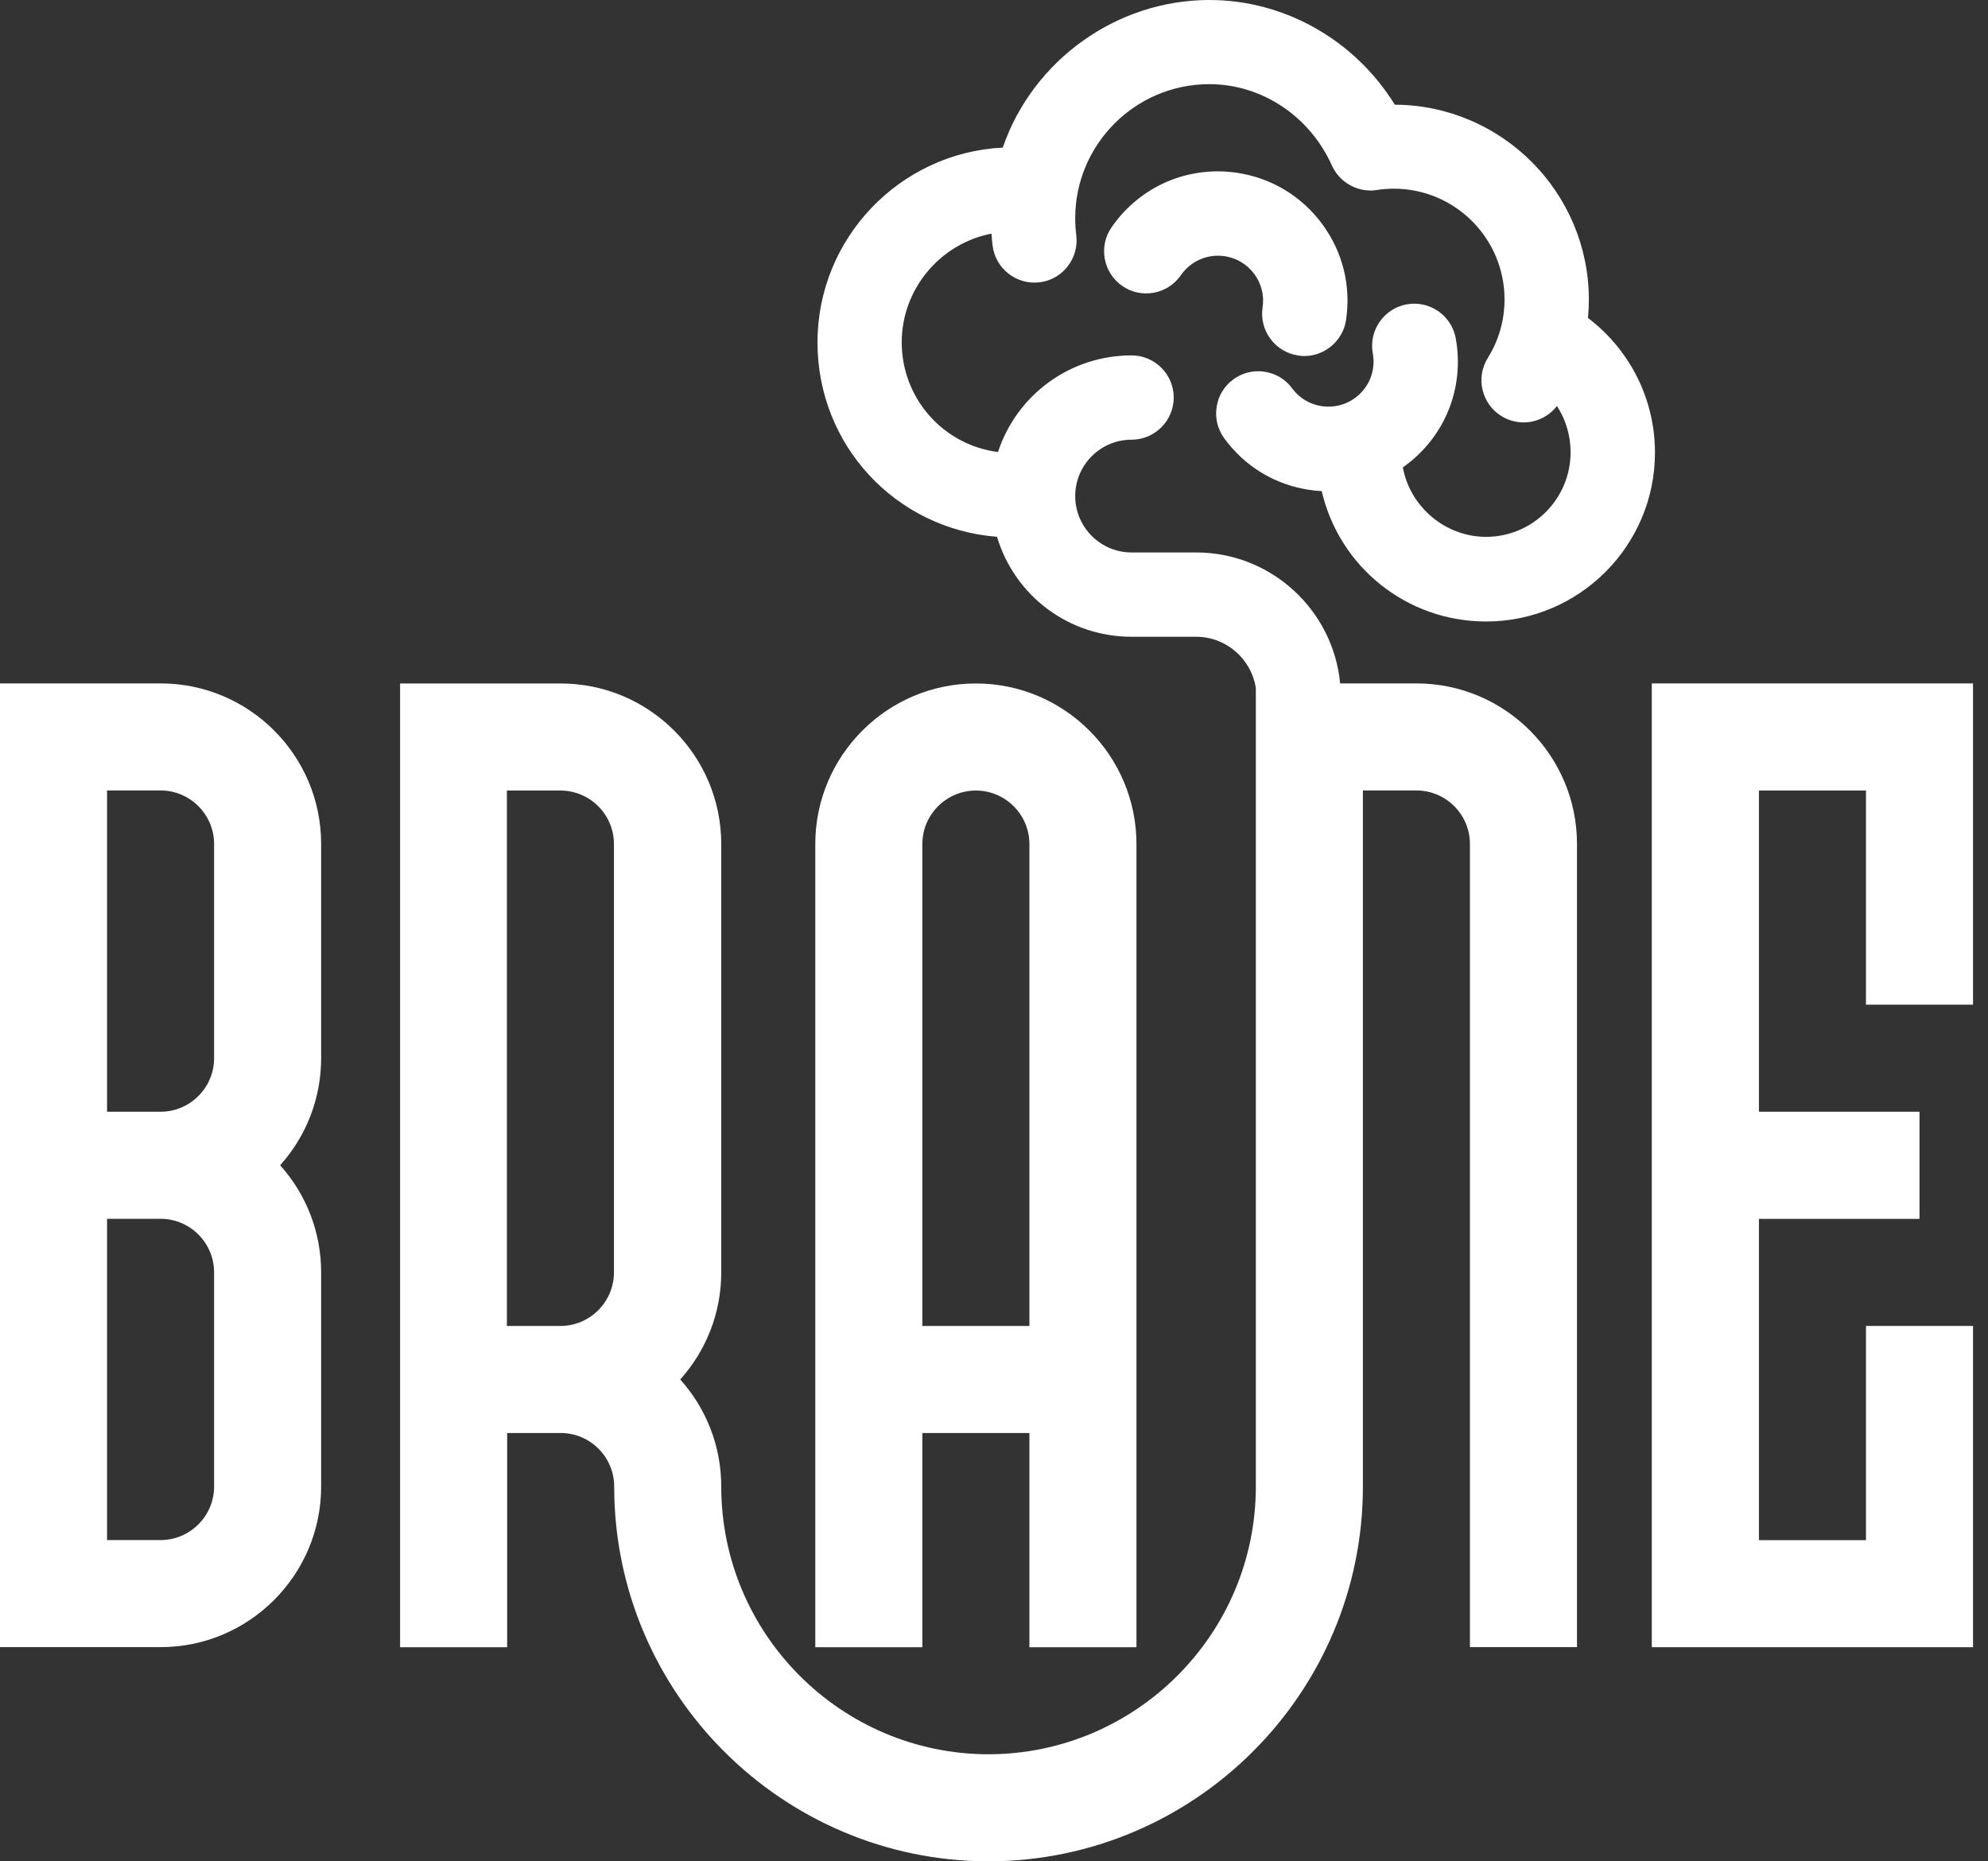 <svg width="94" height="88" viewBox="0 0 94 88" fill="none" xmlns="http://www.w3.org/2000/svg">
<rect x="0" y="0" width="94" height="88" fill="#333333" stroke="none"/>
<path d="M93.292 47.499V32.31H78.103V77.876H93.292V62.688H88.23V72.815H83.169V57.626H90.761V52.56H83.169V37.375H88.23V47.499H93.292Z" fill="white"/>
<path d="M43.612 67.749H48.674V77.876H53.736V39.906C53.736 35.72 50.329 32.313 46.143 32.313C41.957 32.313 38.55 35.72 38.55 39.906V77.876H43.612V67.749ZM43.612 39.906C43.612 38.512 44.749 37.375 46.143 37.375C47.537 37.375 48.674 38.512 48.674 39.906V62.688H43.612V39.906Z" fill="white"/>
<path d="M7.593 32.31H0V77.873H7.593C11.779 77.873 15.185 74.466 15.185 70.28V60.153C15.185 58.21 14.452 56.435 13.246 55.091C14.452 53.747 15.185 51.973 15.185 50.029V39.906C15.189 35.716 11.783 32.31 7.593 32.31ZM10.123 70.28C10.123 71.674 8.987 72.811 7.593 72.811H5.062V57.622H7.593C8.987 57.622 10.123 58.759 10.123 60.153V70.28ZM10.123 50.029C10.123 51.423 8.987 52.56 7.593 52.56H5.062V37.371H7.593C8.987 37.371 10.123 38.508 10.123 39.902V50.029Z" fill="white"/>
<path d="M61.9 23.158C62.096 23.189 62.296 23.208 62.496 23.219C63.333 26.818 66.528 29.383 70.269 29.383C74.67 29.383 78.253 25.8 78.253 21.399C78.253 19.874 77.823 18.396 77.005 17.113C76.49 16.306 75.845 15.608 75.085 15.031C75.112 14.743 75.127 14.455 75.127 14.171C75.127 9.102 71.014 4.973 65.952 4.95C64.062 1.889 60.733 0 57.184 0C52.795 0 48.835 2.85 47.414 6.978C42.544 7.22 38.654 11.264 38.654 16.188C38.654 21.049 42.349 25.005 47.142 25.378C47.983 28.181 50.544 30.105 53.509 30.105H56.558C57.987 30.105 59.174 31.161 59.381 32.536V70.28C59.381 77.254 53.712 82.927 46.742 82.938C39.772 82.931 34.103 77.254 34.103 70.28C34.103 68.337 33.37 66.563 32.164 65.219C33.37 63.874 34.103 62.1 34.103 60.157V39.906C34.103 35.72 30.697 32.313 26.511 32.313H18.918V77.877H23.98V67.749H26.511C27.905 67.749 29.041 68.886 29.041 70.28C29.041 80.039 36.972 87.981 46.727 88C46.734 88 46.738 88 46.742 88C46.746 88 46.754 88 46.757 88C56.512 87.981 64.443 80.039 64.443 70.28V37.371H66.974C68.368 37.371 69.504 38.508 69.504 39.902V77.873H74.566V39.902C74.566 35.716 71.16 32.31 66.974 32.31H63.367C63.037 28.842 60.111 26.119 56.558 26.119H53.505C52.038 26.119 50.84 24.924 50.84 23.454C50.84 21.983 52.034 20.788 53.505 20.788C54.603 20.788 55.498 19.893 55.498 18.795C55.498 17.697 54.603 16.802 53.505 16.802C50.609 16.802 48.079 18.657 47.188 21.372C44.603 21.038 42.637 18.837 42.637 16.184C42.637 13.664 44.457 11.514 46.88 11.045C46.892 11.237 46.911 11.429 46.934 11.617C47.069 12.693 48.056 13.484 49.162 13.346C49.691 13.28 50.16 13.011 50.486 12.589C50.813 12.166 50.955 11.644 50.89 11.118C50.855 10.857 50.84 10.588 50.84 10.319C50.84 6.824 53.686 3.979 57.18 3.979C59.661 3.979 61.939 5.488 62.991 7.854C63.01 7.892 63.029 7.934 63.053 7.973L63.087 8.03C63.106 8.065 63.125 8.096 63.156 8.138L63.198 8.199C63.218 8.226 63.241 8.253 63.264 8.28C63.283 8.303 63.302 8.326 63.321 8.349L63.39 8.418C63.413 8.441 63.437 8.464 63.46 8.487L63.529 8.545C63.556 8.568 63.582 8.587 63.605 8.606C63.625 8.622 63.648 8.637 63.682 8.66C63.709 8.679 63.736 8.699 63.763 8.71C63.79 8.725 63.817 8.741 63.863 8.768C63.886 8.779 63.909 8.791 63.928 8.802C63.959 8.818 63.989 8.829 64.047 8.856L64.105 8.879C64.139 8.891 64.178 8.902 64.231 8.921L64.285 8.937C64.324 8.948 64.358 8.956 64.412 8.967L64.477 8.979C64.508 8.983 64.539 8.987 64.596 8.994L64.761 9.006C64.8 9.006 64.838 9.006 64.873 9.006L64.95 9.002C64.992 8.998 65.034 8.994 65.049 8.99L65.103 8.983C65.368 8.941 65.637 8.921 65.906 8.921C68.794 8.921 71.14 11.268 71.14 14.156C71.14 15.139 70.868 16.095 70.349 16.921C70.069 17.374 69.977 17.908 70.1 18.427C70.223 18.945 70.534 19.387 70.987 19.667C71.306 19.867 71.667 19.97 72.039 19.97C72.665 19.97 73.241 19.682 73.618 19.195C74.036 19.836 74.263 20.593 74.263 21.384C74.263 23.588 72.469 25.381 70.265 25.381C68.341 25.381 66.674 23.964 66.332 22.098C66.371 22.071 66.405 22.044 66.444 22.017C68.341 20.619 69.255 18.311 68.832 15.992C68.636 14.912 67.596 14.191 66.513 14.39C65.433 14.586 64.712 15.627 64.911 16.71C65.057 17.52 64.738 18.323 64.078 18.811C63.621 19.148 63.056 19.287 62.496 19.202C61.931 19.118 61.436 18.818 61.098 18.361C60.783 17.931 60.318 17.654 59.792 17.574C59.266 17.493 58.74 17.624 58.313 17.939C57.883 18.254 57.603 18.718 57.526 19.244C57.445 19.771 57.576 20.297 57.891 20.727C58.862 22.056 60.283 22.916 61.9 23.158ZM29.03 60.157C29.03 61.551 27.893 62.688 26.499 62.688H23.968V37.375H26.499C27.893 37.375 29.03 38.512 29.03 39.906V60.157Z" fill="white"/>
<path d="M61.674 16.832C62.649 16.832 63.498 16.103 63.644 15.139C63.89 13.522 63.49 11.909 62.519 10.592C61.547 9.278 60.126 8.418 58.509 8.172C56.178 7.819 53.901 8.806 52.56 10.745C52.257 11.183 52.142 11.713 52.238 12.236C52.334 12.758 52.626 13.215 53.063 13.518C53.966 14.144 55.21 13.918 55.836 13.011C56.305 12.335 57.1 11.993 57.91 12.113C58.475 12.197 58.97 12.497 59.308 12.954C59.646 13.411 59.784 13.975 59.7 14.536C59.535 15.623 60.287 16.64 61.374 16.806C61.474 16.825 61.574 16.832 61.674 16.832Z" fill="white"/>
</svg>

